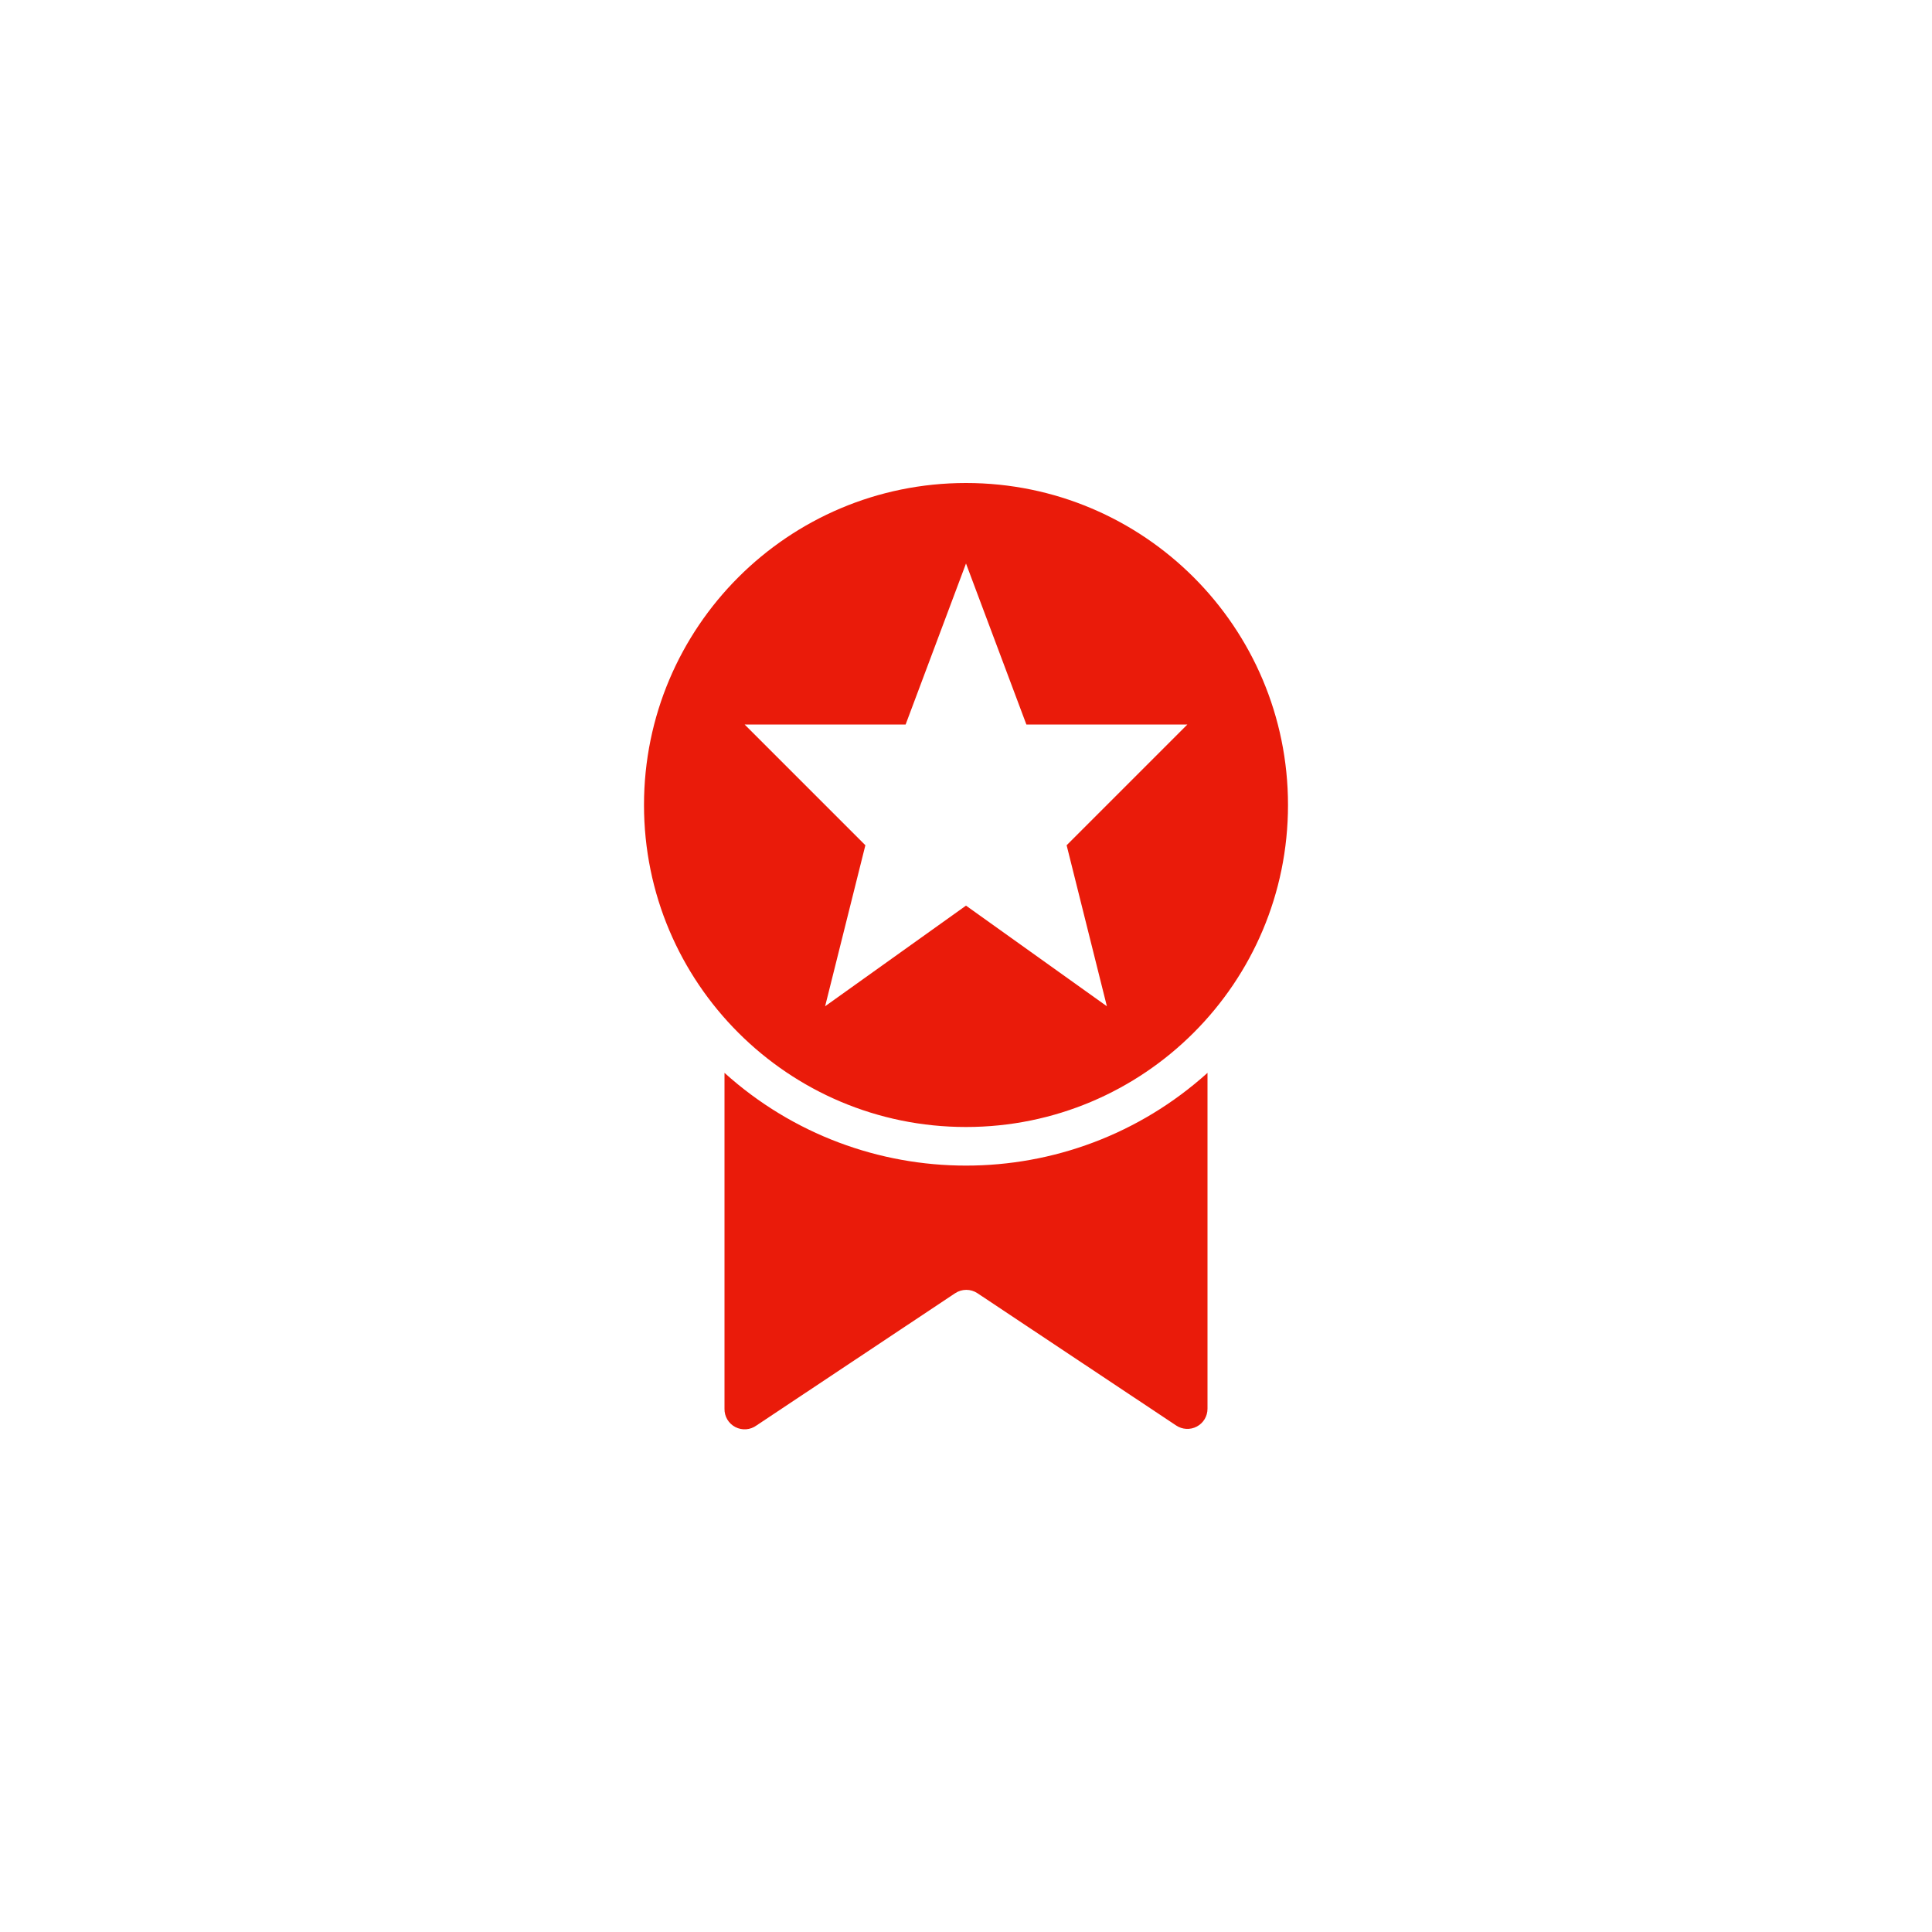 <svg xmlns="http://www.w3.org/2000/svg" width="96" height="96" viewBox="0 0 96 96">
  <path fill="#EA1B0A" fill-rule="evenodd" d="M60,53.31 L60,70 C60.001,70.37 59.797,70.71 59.47,70.884 C59.143,71.058 58.747,71.037 58.44,70.83 L48.57,64.26 C48.234,64.036 47.796,64.036 47.46,64.26 L37.59,70.83 C37.283,71.055 36.874,71.085 36.537,70.909 C36.2,70.733 35.991,70.381 36,70 L36,53.31 C42.821,59.454 53.179,59.454 60,53.31 Z M64,40 C64,48.837 56.837,56 48,56 C39.163,56 32,48.837 32,40 C32,31.163 39.163,24 48,24 C56.837,24 64,31.163 64,40 Z M53,42 L59,36 L51,36 L48,28 L45,36 L37,36 L43,42 L41,50 L48,45 L55,50 L53,42 Z"/>
</svg>
